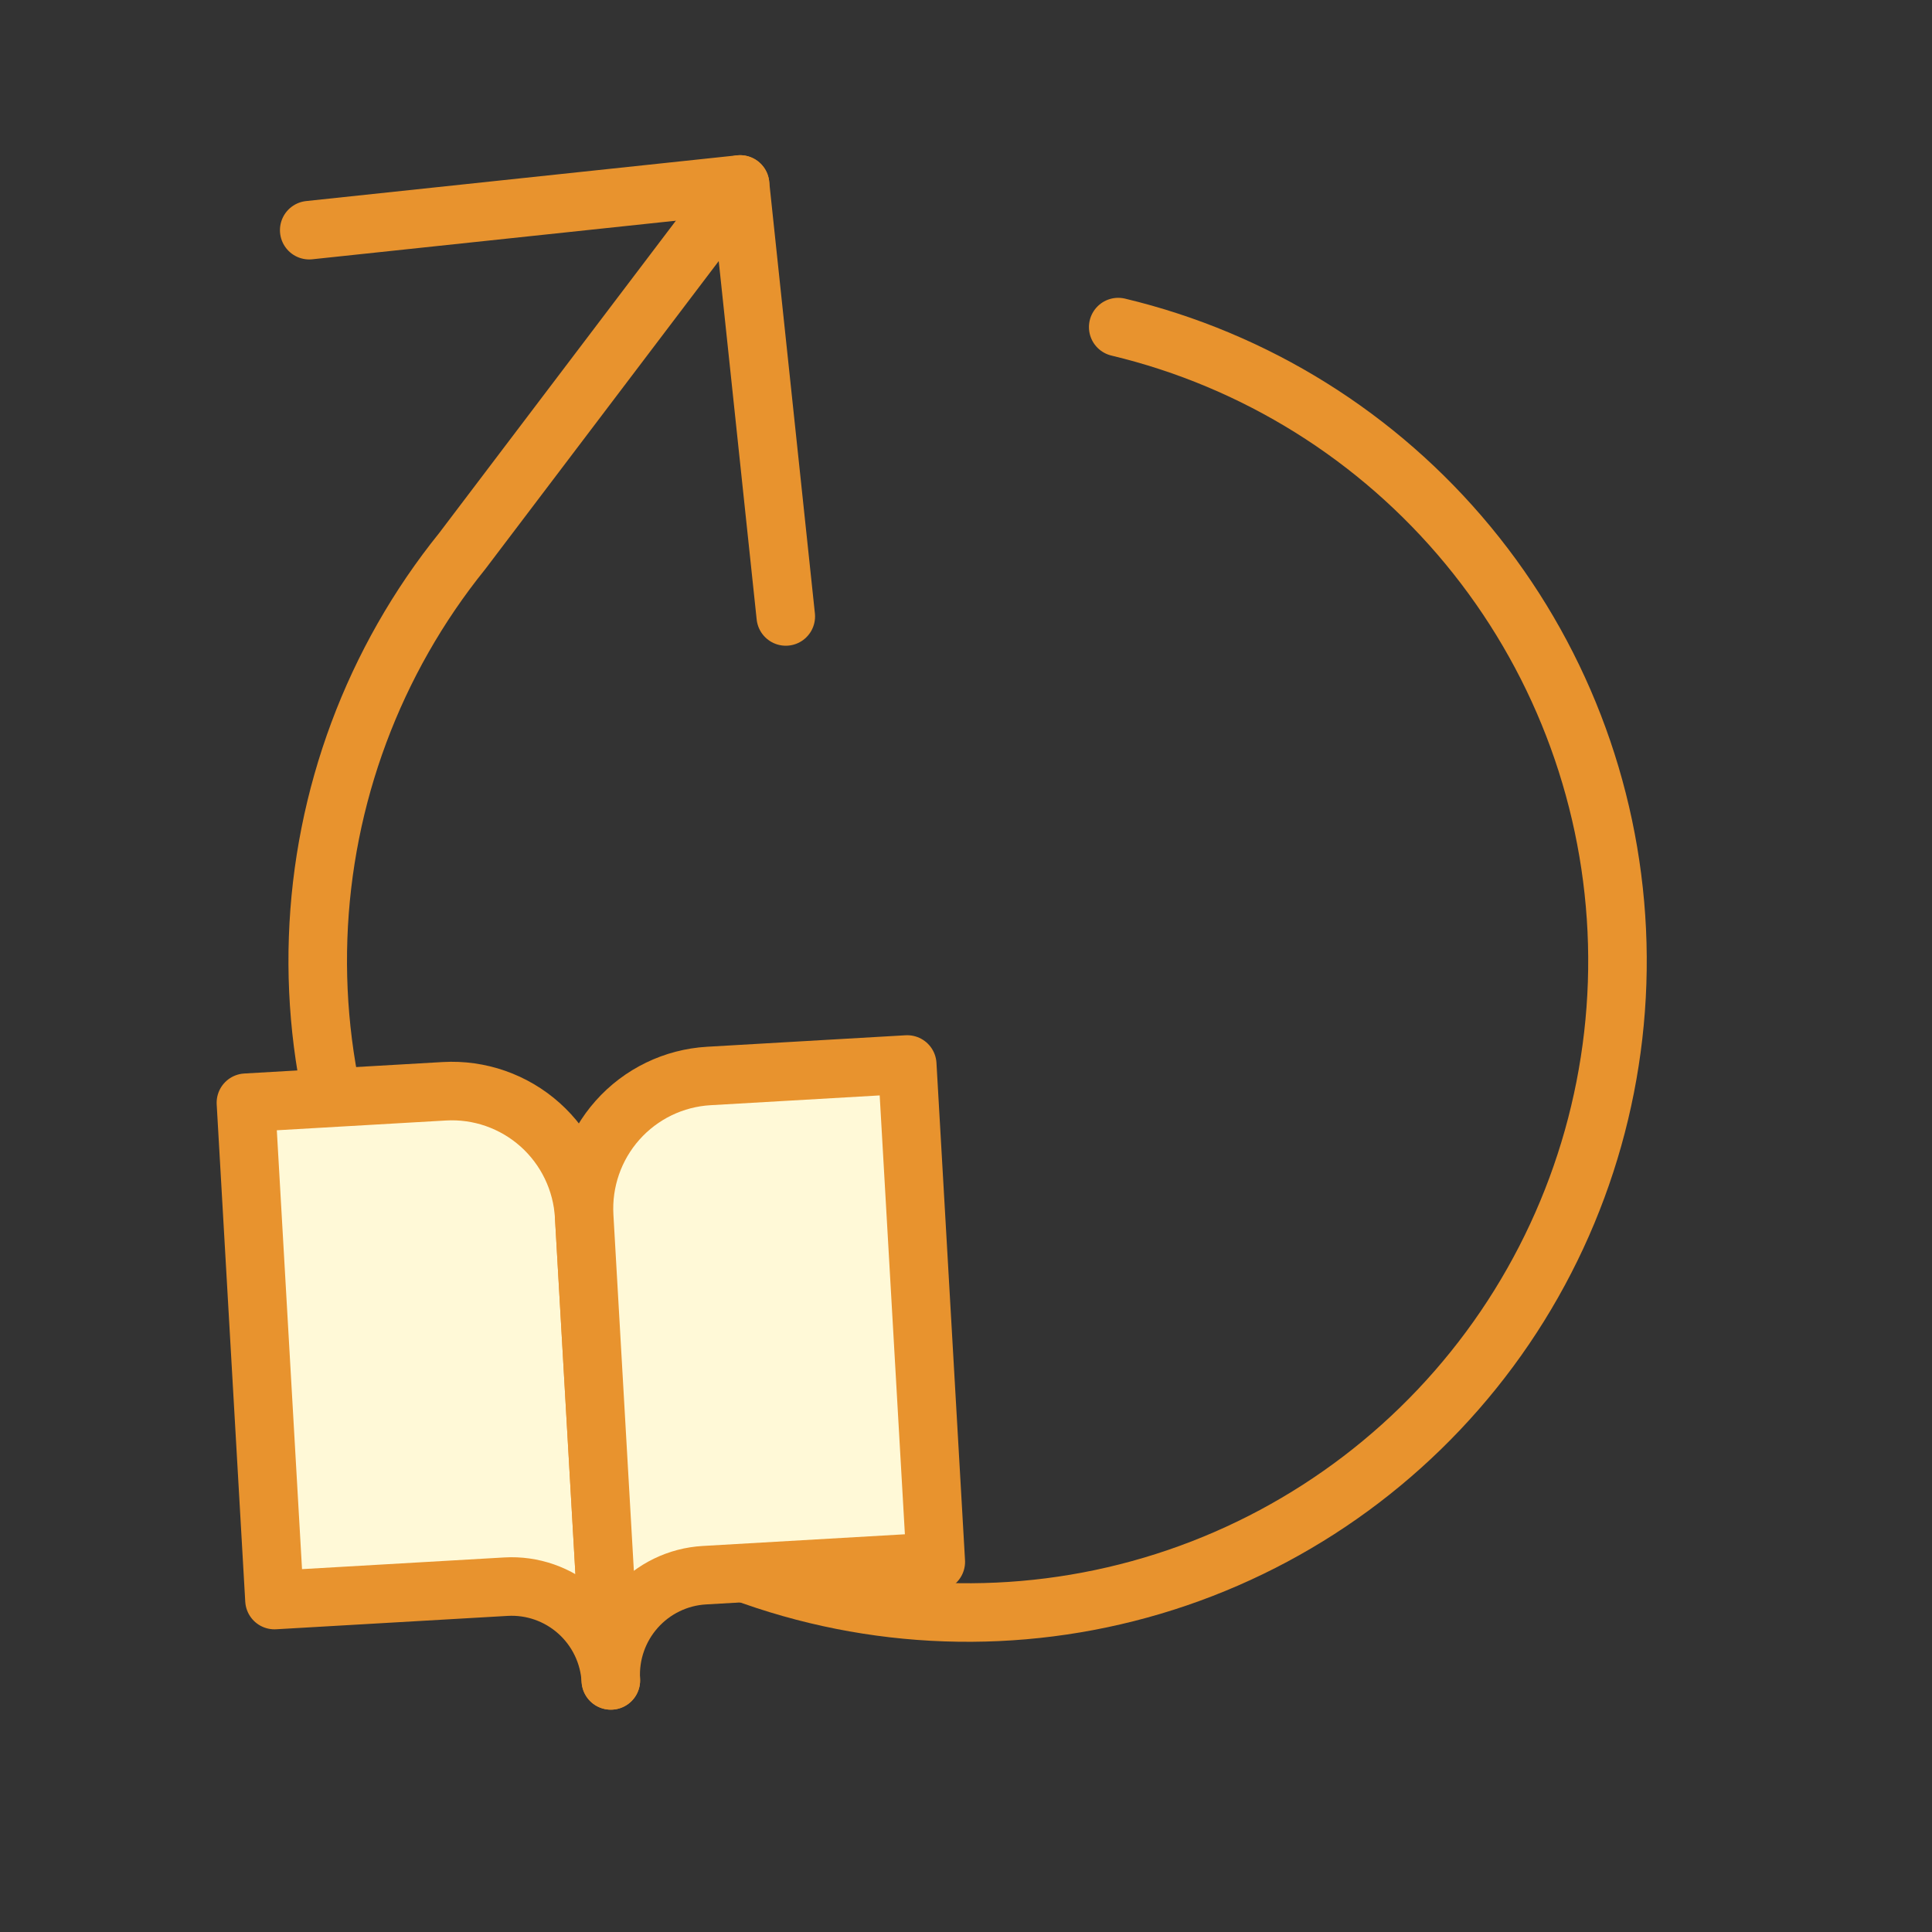 <svg width="132" height="132" viewBox="0 0 132 132" fill="none" xmlns="http://www.w3.org/2000/svg">
<rect x="0" y="0" width="132" height="132" fill="#333333" stroke="none"/>
<path d="M21.127 15.726L50.563 12.603L53.687 42.118" stroke="#E8932E" stroke-width="4" stroke-linecap="round" stroke-linejoin="round"/>
<path d="M76.4 22.348C85.765 24.588 94.152 29.819 100.295 37.253C106.439 44.686 110.007 53.92 110.462 63.562C110.917 73.204 108.234 82.732 102.818 90.711C97.402 98.689 89.545 104.686 80.433 107.797C71.32 110.908 61.445 110.965 52.295 107.959C43.146 104.953 35.218 99.047 29.706 91.132C24.194 83.216 21.396 73.719 21.735 64.073C22.073 54.426 25.53 45.152 31.583 37.648L50.563 12.603" stroke="#E8932E" stroke-width="4" stroke-linecap="round" stroke-linejoin="round"/>
<g clip-path="url(#clip0)">
<path d="M16.802 75.342L30.357 74.559C32.753 74.42 35.106 75.242 36.899 76.843C38.691 78.444 39.776 80.694 39.913 83.097L41.734 114.81C41.631 113.007 40.818 111.32 39.473 110.119C38.129 108.918 36.364 108.302 34.567 108.406L18.753 109.32L16.802 75.342Z" fill="#FFF9D7" stroke="#E8932E" stroke-width="4" stroke-linecap="round" stroke-linejoin="round"/>
<path d="M61.985 72.73L48.43 73.514C46.033 73.652 43.789 74.74 42.192 76.537C40.595 78.334 39.776 80.694 39.913 83.097L41.734 114.81C41.631 113.007 42.246 111.237 43.444 109.89C44.641 108.542 46.324 107.726 48.122 107.622L63.936 106.708L61.985 72.73Z" fill="#FFF9D7" stroke="#E8932E" stroke-width="4" stroke-linecap="round" stroke-linejoin="round"/>
</g>
<defs>
<clipPath id="clip0">
<rect width="54.31" height="54.454" fill="white" transform="matrix(0.998 -0.058 0.057 0.998 11.893 68.808)"/>
</clipPath>
</defs>
</svg>
